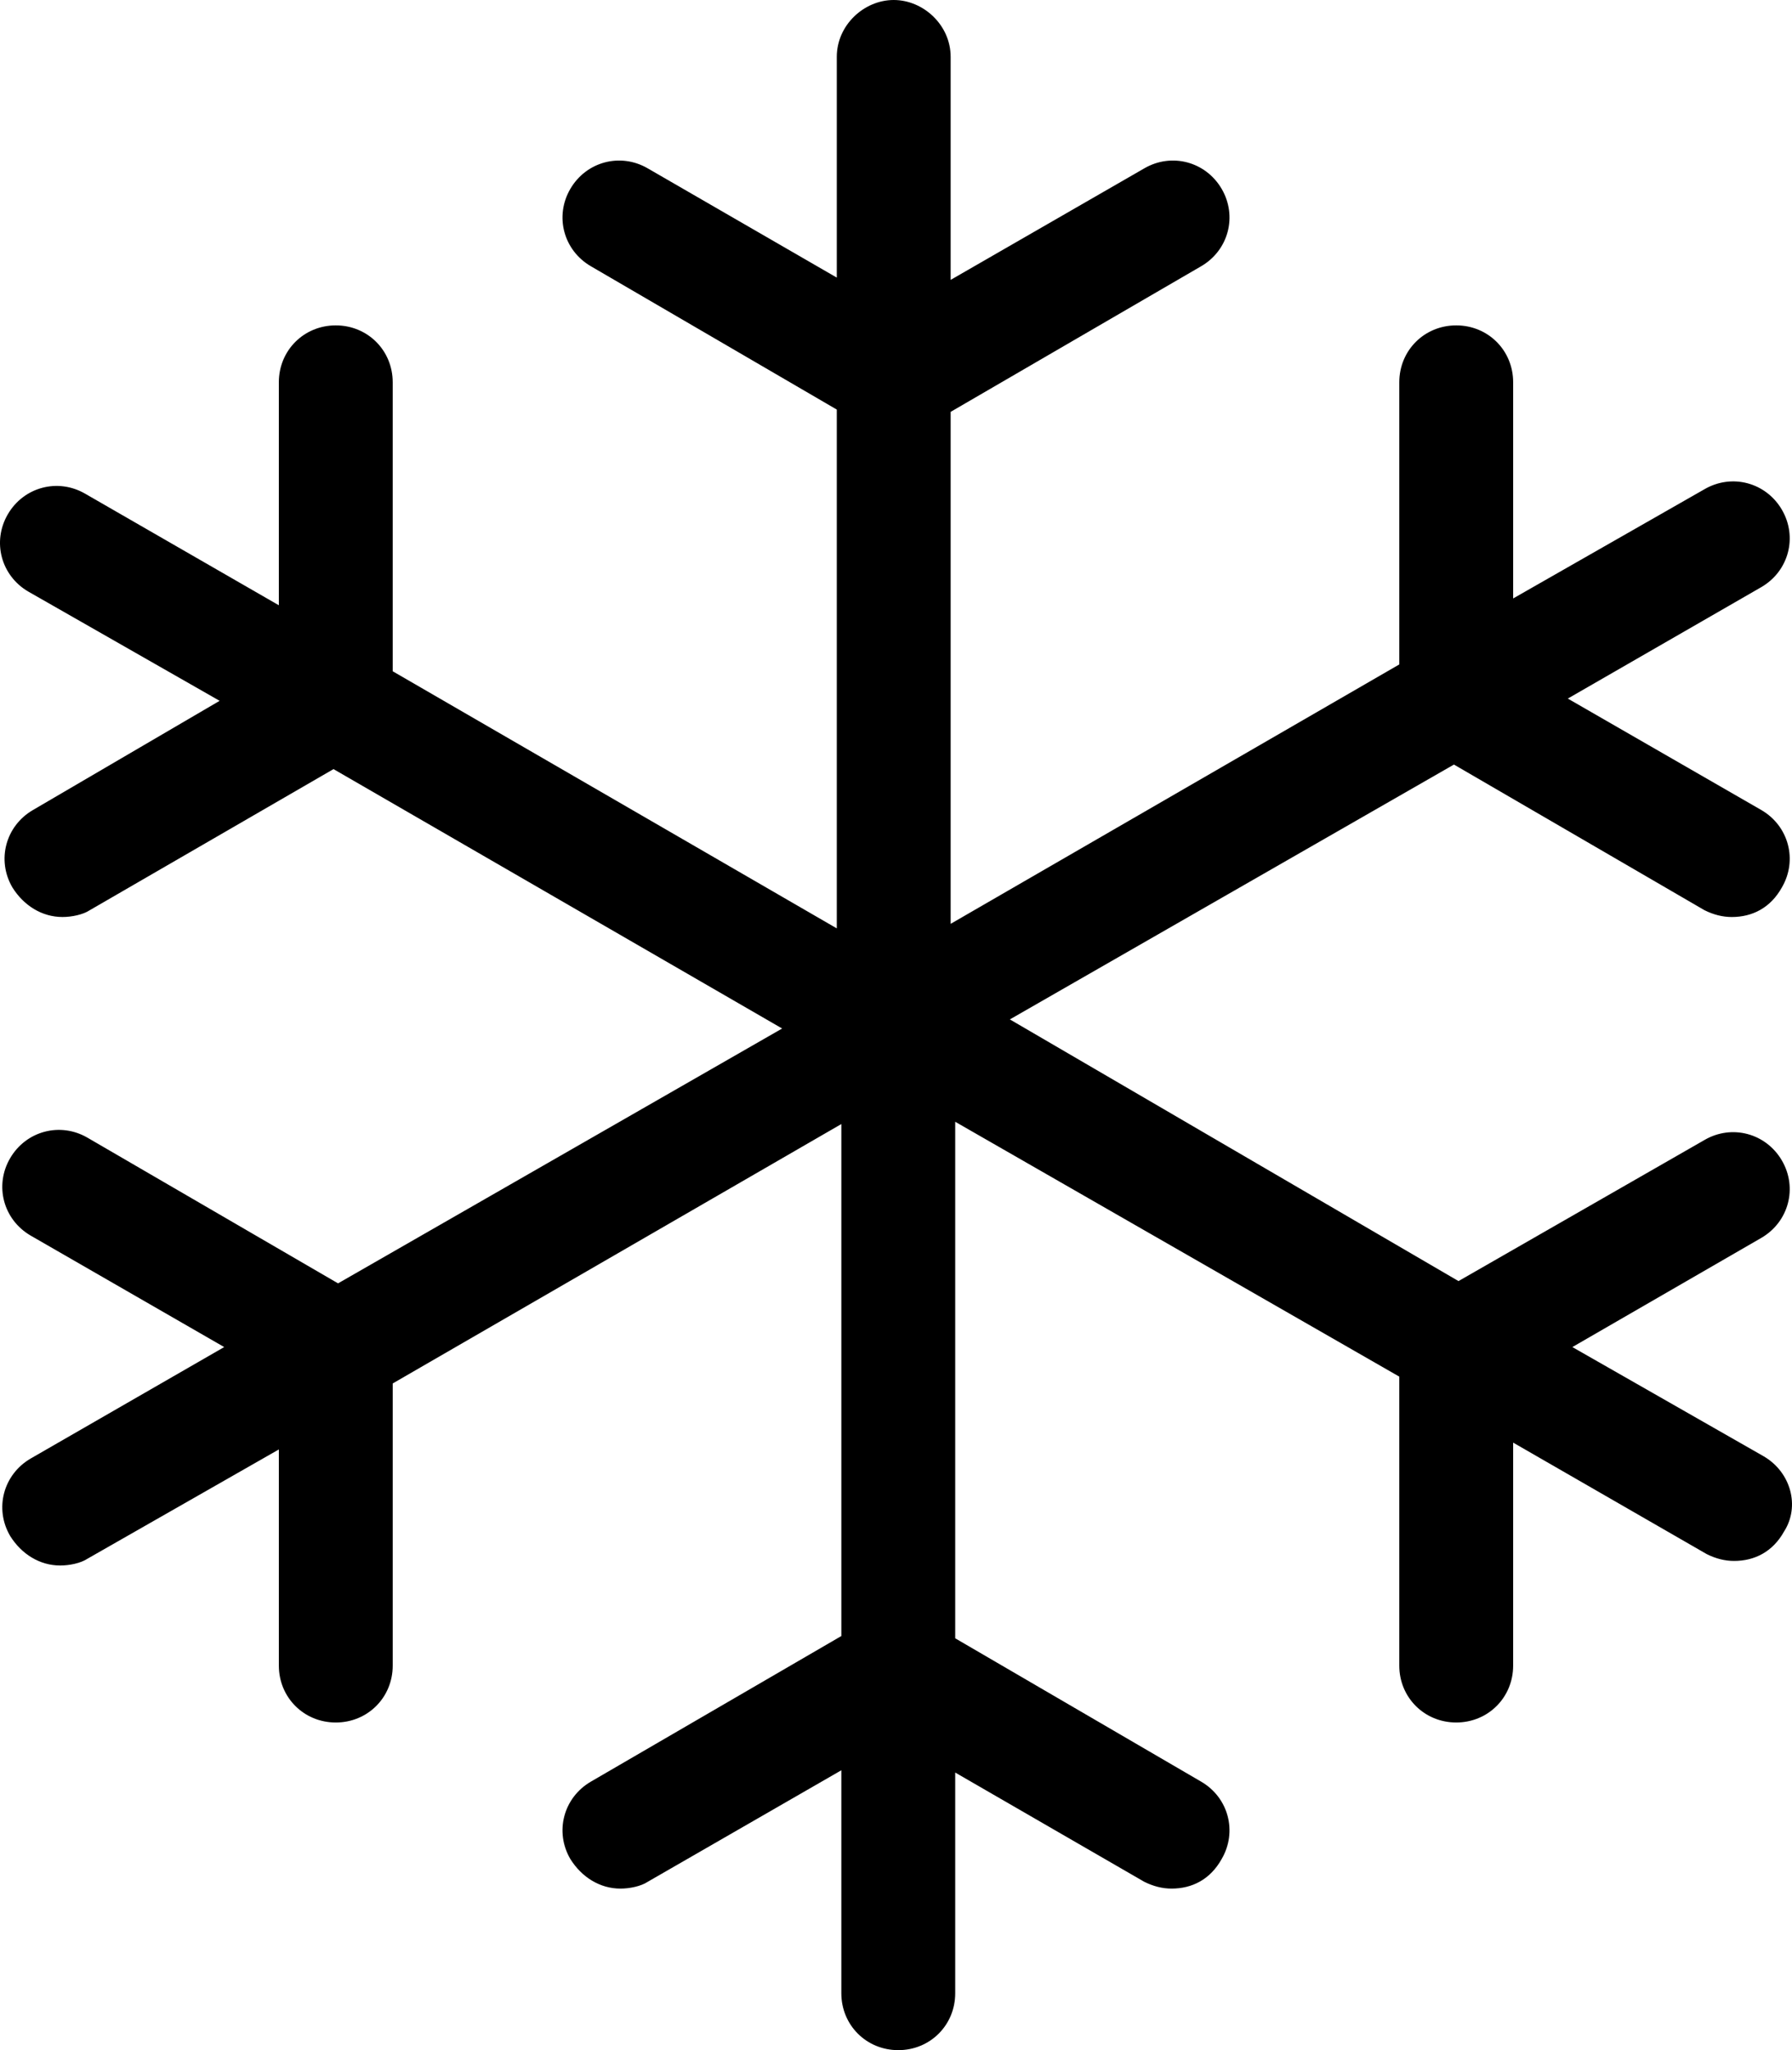 <?xml version="1.0" encoding="utf-8"?>
<!-- Generator: Adobe Illustrator 16.0.0, SVG Export Plug-In . SVG Version: 6.00 Build 0)  -->
<!DOCTYPE svg PUBLIC "-//W3C//DTD SVG 1.1//EN" "http://www.w3.org/Graphics/SVG/1.1/DTD/svg11.dtd">
<svg version="1.1" id="Layer_1" xmlns="http://www.w3.org/2000/svg" xmlns:xlink="http://www.w3.org/1999/xlink" x="0px" y="0px"
	 width="188.794px" height="216px" viewBox="0 0 188.794 216" enable-background="new 0 0 188.794 216" xml:space="preserve">
<path d="M185.809,153.43l-20.154-11.508l19.914-11.507c2.879-1.679,3.838-5.274,2.159-8.151c-1.68-2.877-5.278-3.836-8.157-2.157
	l-25.912,14.863l-47.266-27.569l46.785-26.85l26.393,15.343c0.959,0.479,1.919,0.719,2.879,0.719c2.159,0,4.078-0.959,5.278-3.116
	c1.679-2.877,0.72-6.473-2.159-8.151l-20.395-11.747l20.395-11.747c2.879-1.678,3.838-5.274,2.159-8.151
	c-1.68-2.877-5.278-3.835-8.157-2.157L159.417,63.05V40.275c0-3.356-2.639-5.994-5.998-5.994s-5.998,2.637-5.998,5.994v29.727
	l-47.266,27.33v-53.94l26.393-15.343c2.879-1.678,3.838-5.274,2.159-8.151c-1.68-2.877-5.278-3.836-8.157-2.158l-20.395,11.747
	V5.993c0-3.356-2.879-5.993-5.998-5.993c-3.119,0-5.998,2.637-5.998,5.993v23.254L68.246,17.74
	c-2.879-1.678-6.478-0.719-8.158,2.158c-1.68,2.876-0.72,6.473,2.159,8.151l25.912,15.103v54.66l-46.786-27.09V40.275
	c0-3.356-2.639-5.994-5.998-5.994s-5.998,2.637-5.998,5.994v23.494L8.984,52.022c-2.879-1.678-6.478-0.72-8.158,2.157
	c-1.679,2.877-0.72,6.473,2.16,8.151l20.153,11.507L3.465,85.345c-2.879,1.678-3.839,5.274-2.159,8.151
	c1.2,1.917,3.119,3.116,5.278,3.116c0.96,0,2.16-0.24,2.879-0.719L35.136,81.03l47.265,27.33L35.615,135.21L9.224,119.867
	c-2.879-1.678-6.478-0.719-8.157,2.158s-0.72,6.473,2.159,8.15l20.394,11.747L3.226,153.669c-2.879,1.679-3.839,5.274-2.159,8.151
	c1.2,1.918,3.119,3.116,5.278,3.116c0.96,0,2.159-0.239,2.879-0.719l20.154-11.508v22.774c0,3.357,2.639,5.994,5.998,5.994
	s5.998-2.637,5.998-5.994v-29.727l47.265-27.33v53.94l-26.392,15.343c-2.879,1.679-3.839,5.274-2.159,8.151
	c1.2,1.918,3.119,3.117,5.278,3.117c0.959,0,2.159-0.24,2.879-0.72l20.393-11.747v23.494c0,3.356,2.64,5.993,5.999,5.993
	c3.358,0,5.998-2.637,5.998-5.993v-23.254l19.914,11.507c0.959,0.479,1.919,0.72,2.879,0.72c2.159,0,4.078-0.959,5.278-3.117
	c1.679-2.877,0.72-6.473-2.159-8.151l-25.912-15.103v-54.42l46.785,26.851v30.445c0,3.357,2.639,5.994,5.998,5.994
	s5.998-2.637,5.998-5.994v-23.493l20.395,11.747c0.959,0.479,1.919,0.719,2.879,0.719c2.159,0,4.078-0.959,5.277-3.116
	C189.647,158.704,188.688,155.108,185.809,153.43z"/>
</svg>
